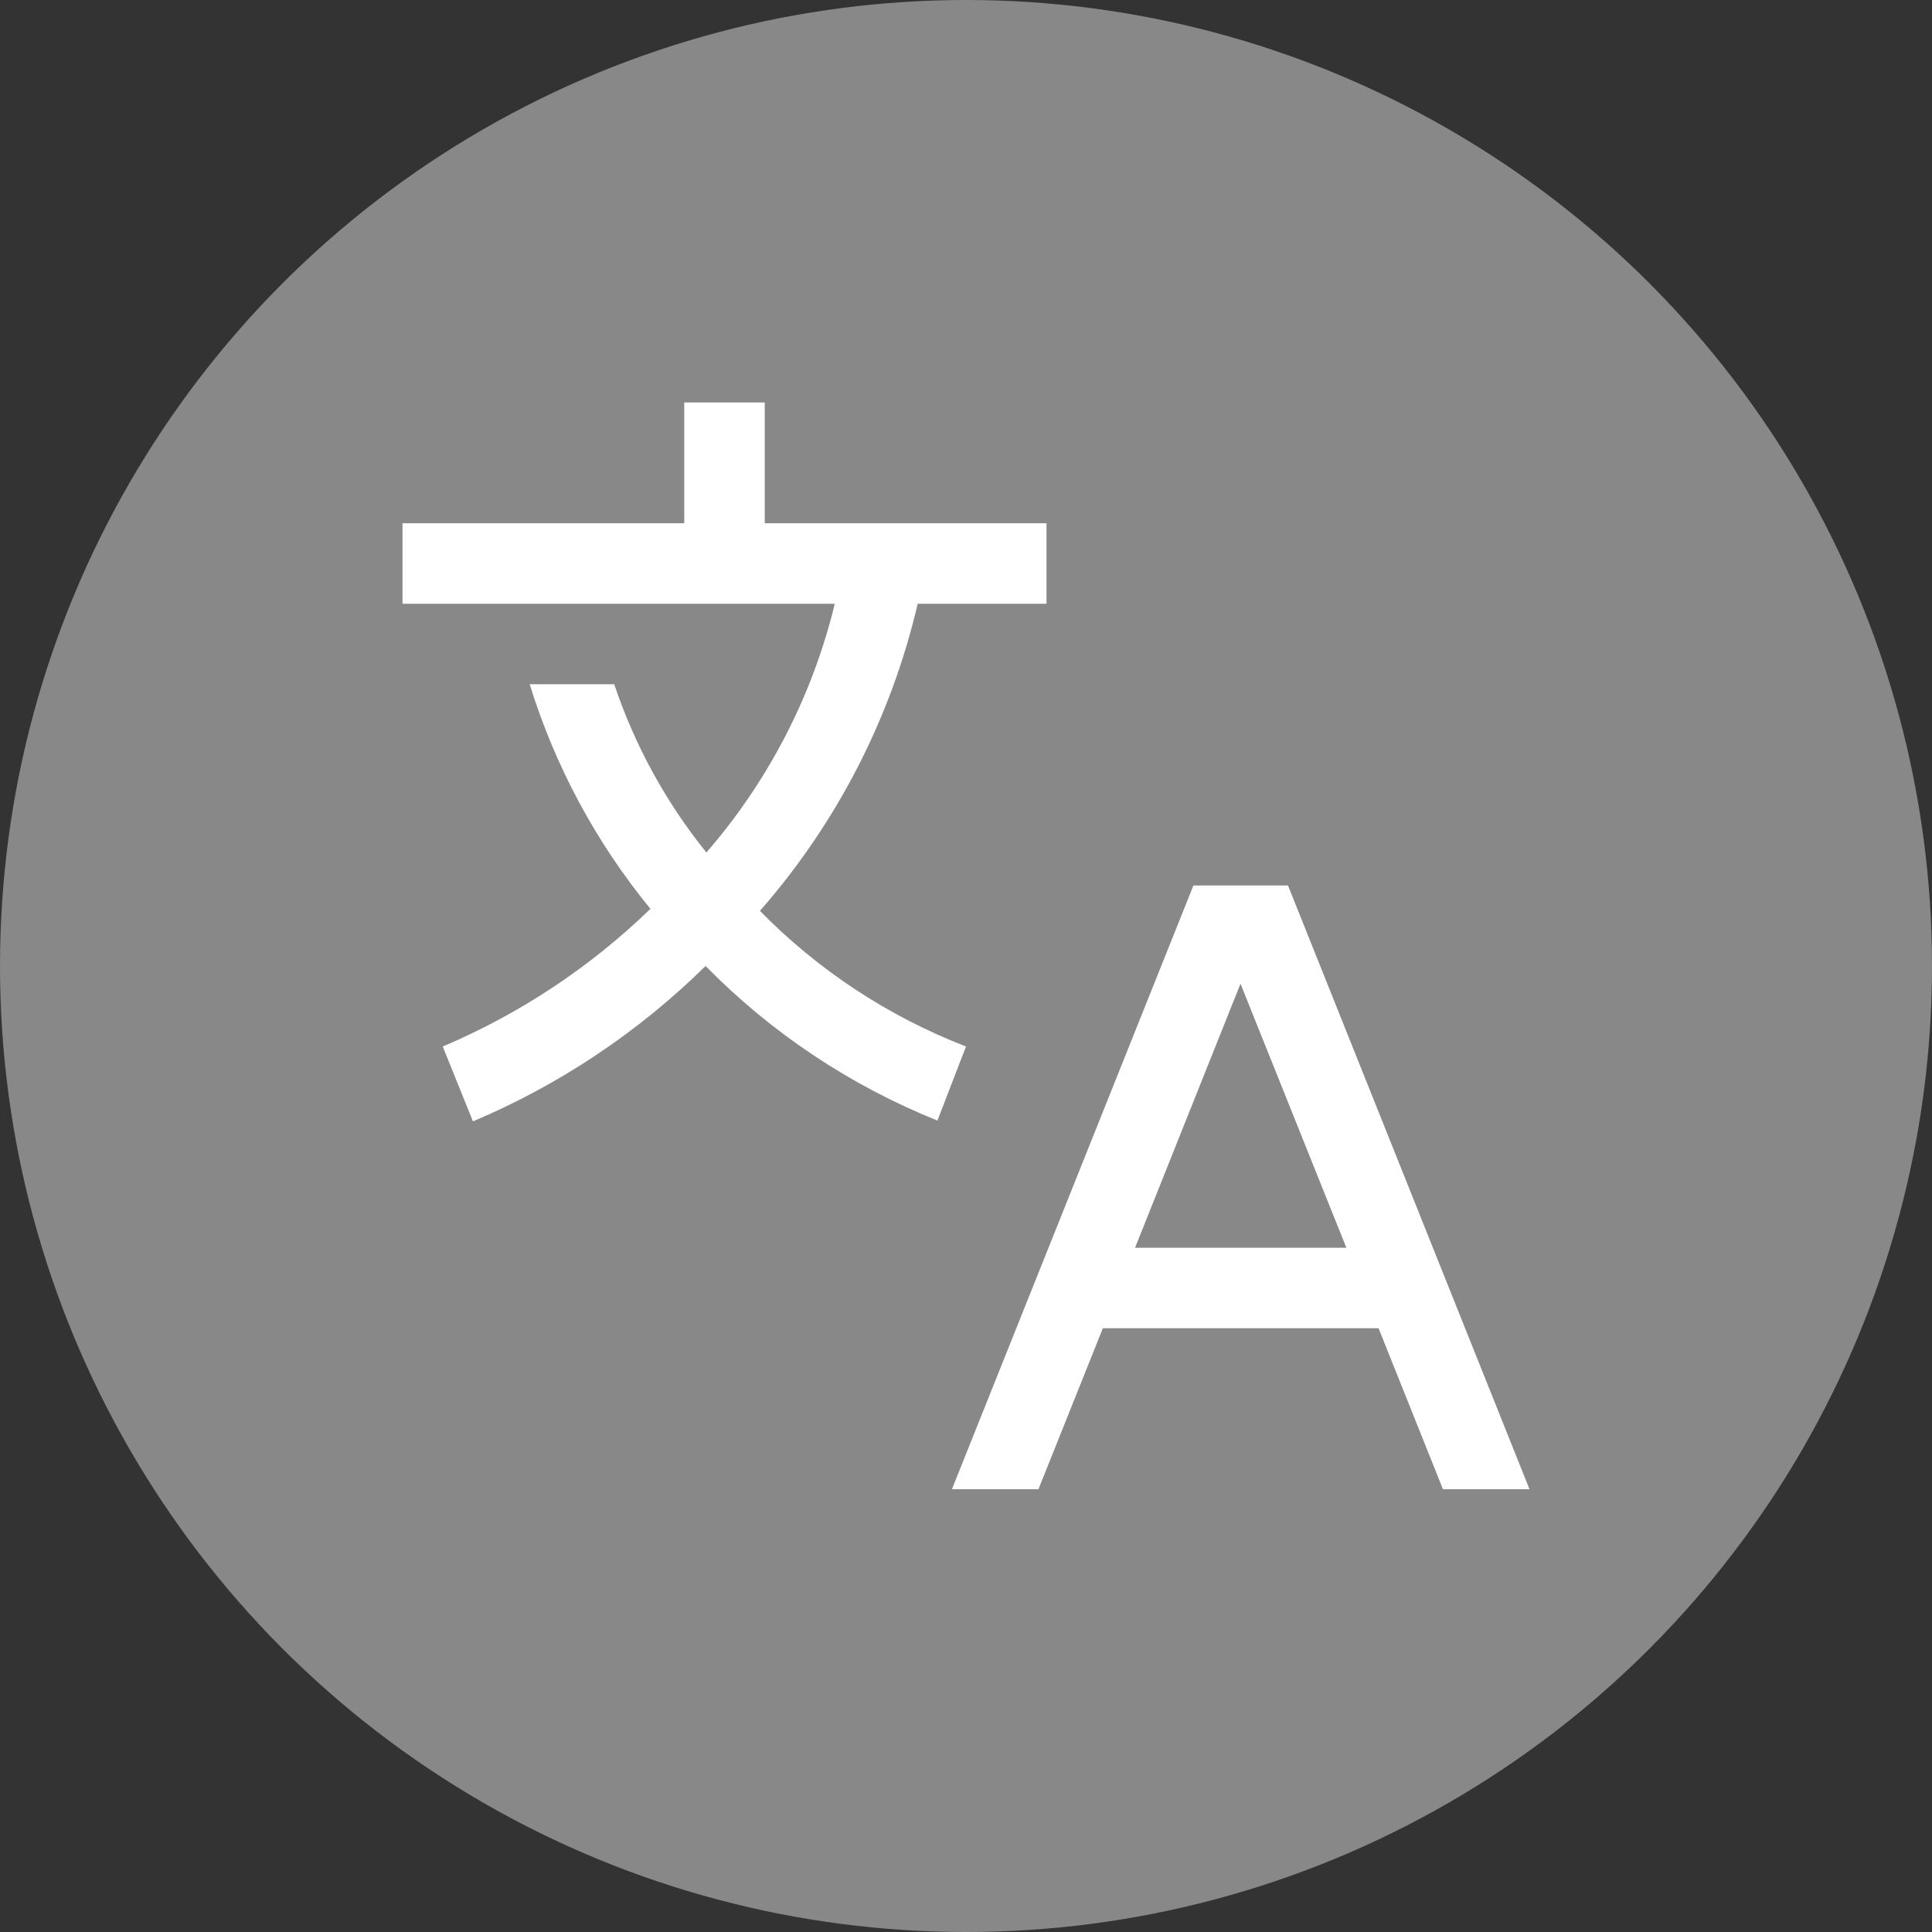 <svg width="24" height="24" viewBox="0 0 24 24" fill="none" xmlns="http://www.w3.org/2000/svg">
<rect x="0" y="0" width="24" height="24" fill="#333333" stroke="none"/>
<circle cx="12" cy="12" r="12" fill="#888888"/>
<g clip-path="url(#clip0_213_4144)">
<path d="M17.925 18.5H19L16 11H14.825L11.825 18.5H12.9L13.7 16.5H17.125L17.925 18.5ZM14.1 15.5L15.41 12.22L16.725 15.5H14.1Z" fill="white"/>
<path d="M13 7.5V6.5H9.5V5H8.5V6.5H5V7.5H10.37C10.093 8.643 9.546 9.702 8.775 10.59C8.272 9.967 7.885 9.259 7.63 8.5H6.58C6.895 9.518 7.404 10.466 8.08 11.29C7.333 12.014 6.458 12.594 5.5 13L5.875 13.93C6.952 13.475 7.932 12.82 8.765 12C9.582 12.832 10.563 13.485 11.645 13.92L12 13C11.036 12.627 10.163 12.053 9.44 11.315C10.397 10.224 11.07 8.914 11.4 7.5H13Z" fill="white"/>
</g>
<defs>
<clipPath id="clip0_213_4144">
<rect width="16" height="16" fill="white" transform="translate(4 4)"/>
</clipPath>
</defs>
</svg>
